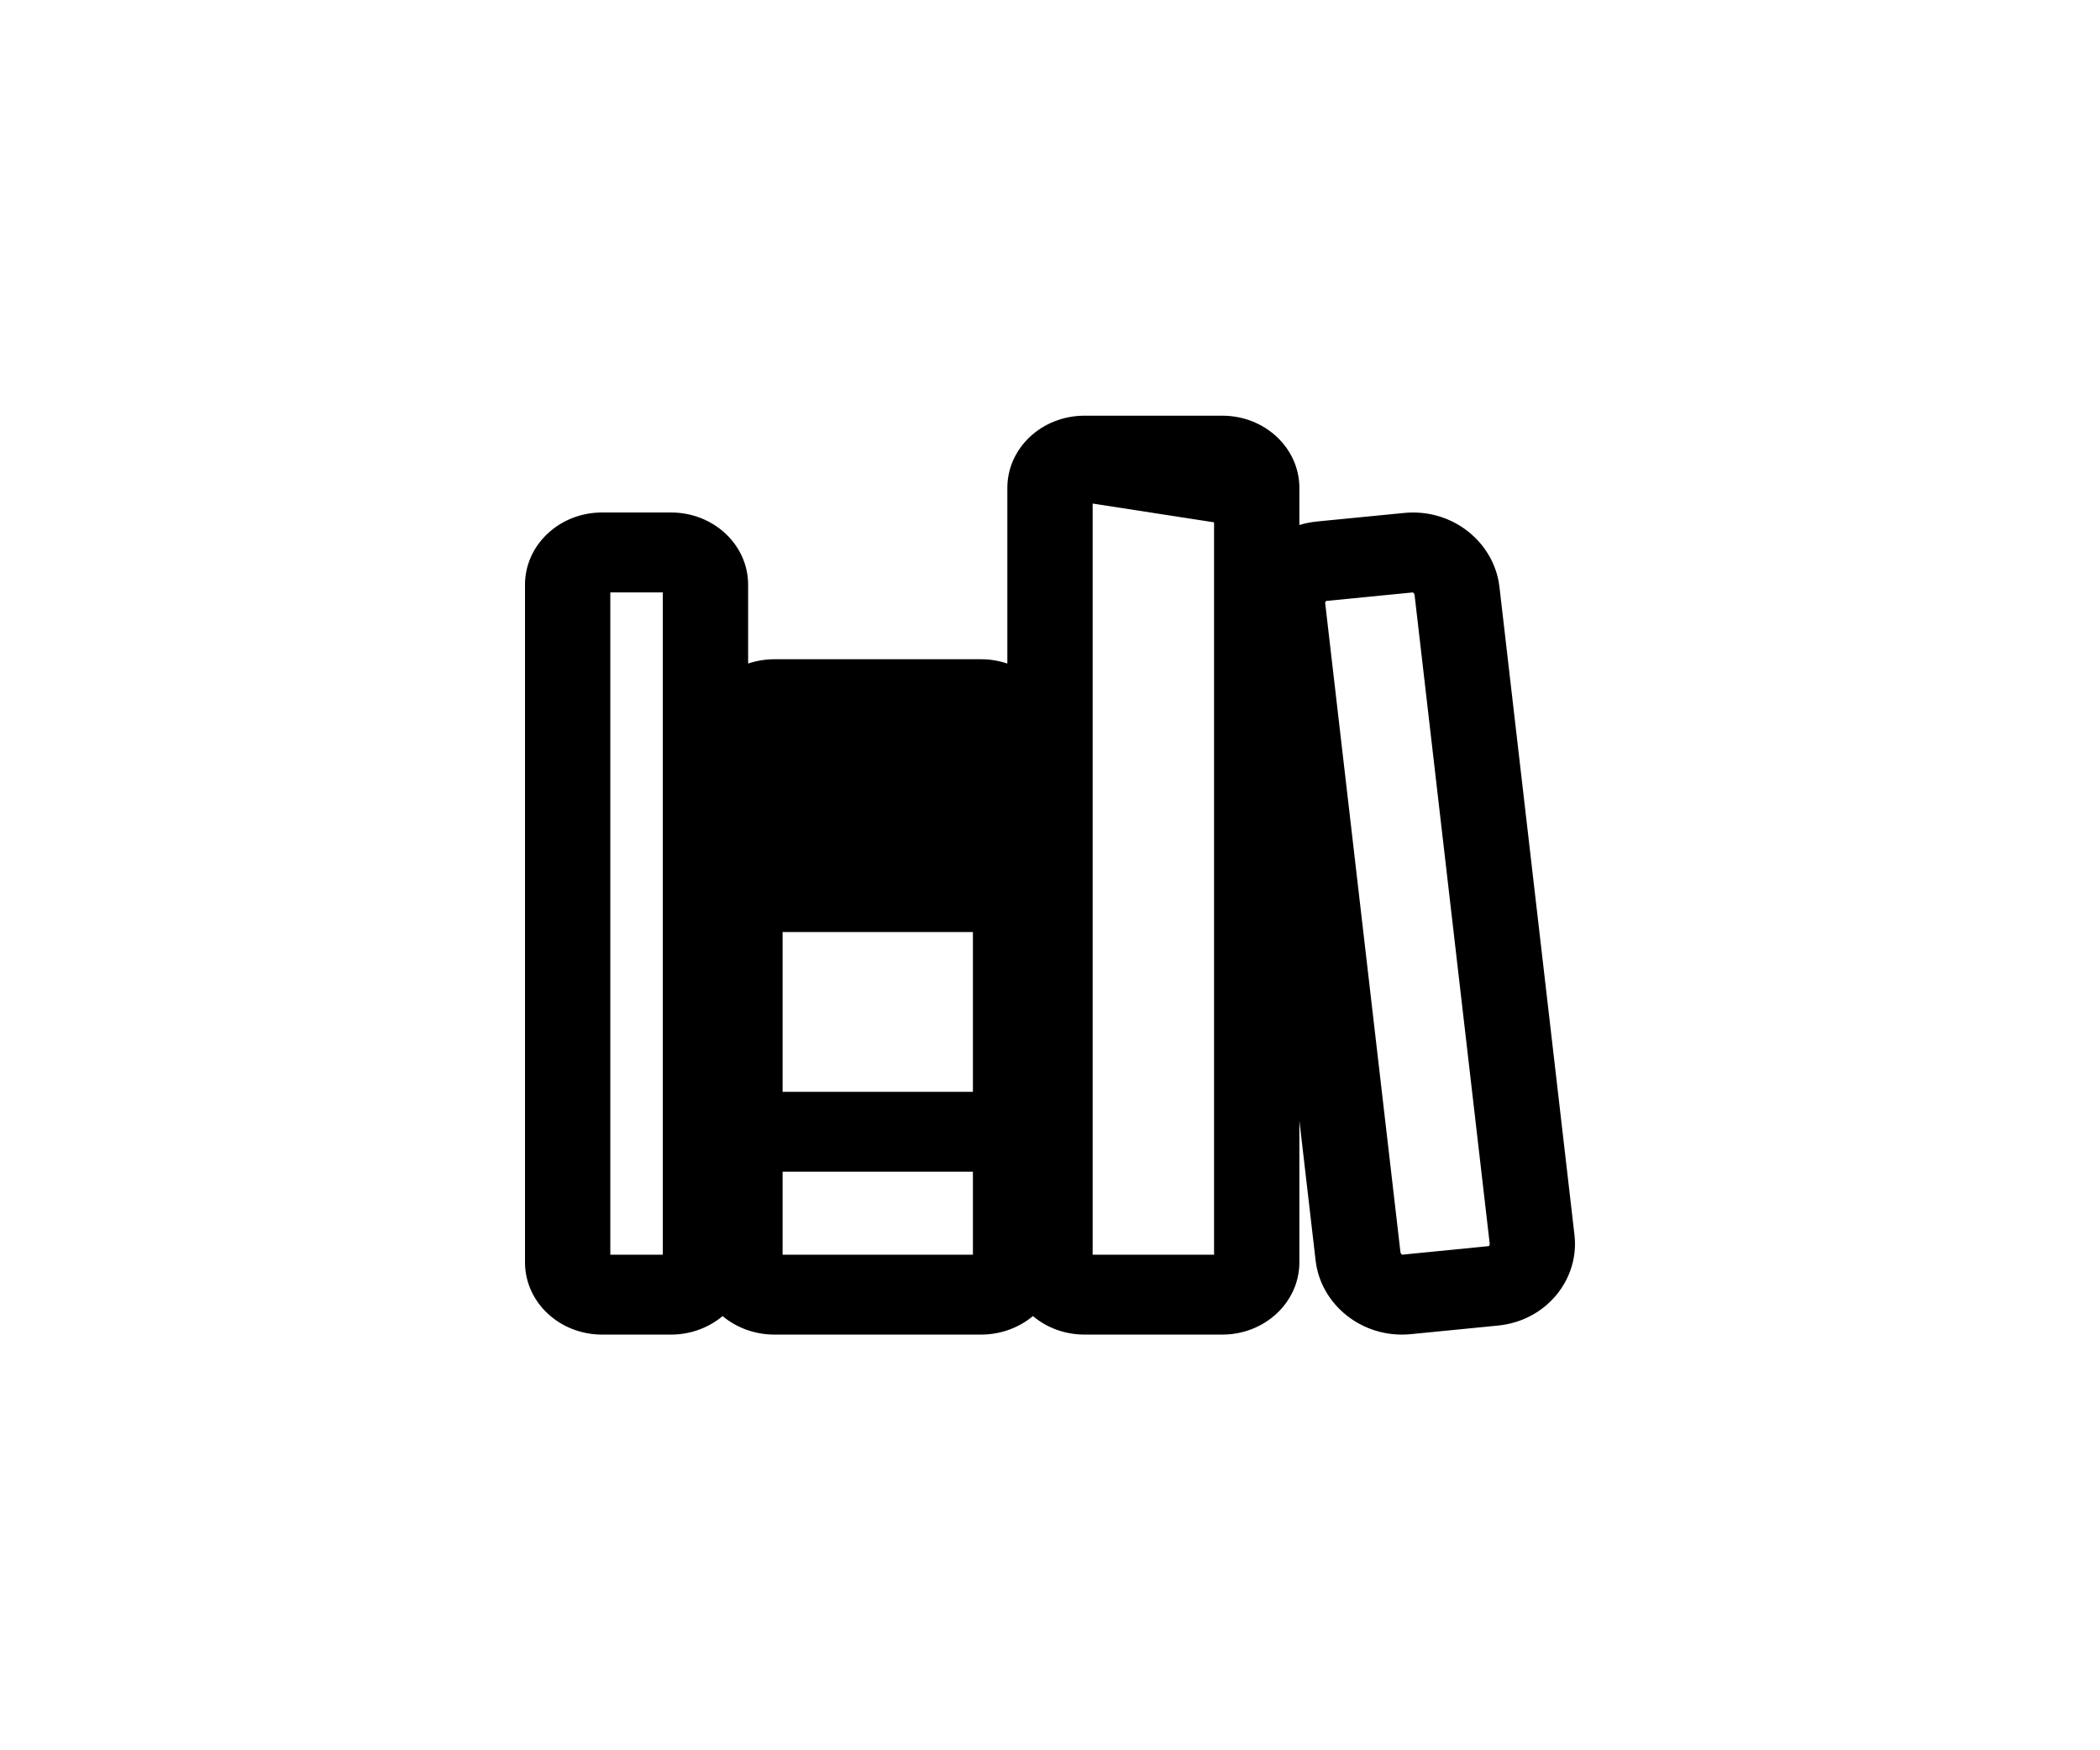 <svg viewBox="0 0 48 40" fill="none" xmlns="http://www.w3.org/2000/svg">
  <path fill-rule="evenodd" clip-rule="evenodd" d="M23.025 15.164C22.836 15.101 22.634 15.066 22.425 15.066H17.7C17.491 15.066 17.289 15.101 17.1 15.164V13.363C17.1 12.451 16.311 11.712 15.338 11.712H13.762C12.789 11.712 12 12.451 12 13.363V28.849C12 29.761 12.789 30.5 13.762 30.5H15.338C15.79 30.5 16.203 30.34 16.516 30.077C16.833 30.342 17.252 30.5 17.7 30.5H22.425C22.873 30.5 23.293 30.342 23.61 30.077C23.922 30.34 24.335 30.5 24.788 30.5H27.938C28.911 30.5 29.7 29.761 29.7 28.849V25.608L30.072 28.812C30.188 29.811 31.135 30.599 32.249 30.49L34.238 30.294C35.357 30.184 36.104 29.224 35.988 28.223L34.272 13.403L34.271 13.399C34.151 12.403 33.209 11.612 32.091 11.723L30.103 11.918C29.962 11.932 29.828 11.959 29.7 11.998V11.15C29.7 10.239 28.911 9.5 27.938 9.5H24.788C23.814 9.5 23.025 10.239 23.025 11.15V15.164ZM24.975 11.508V28.674H27.75V11.937L24.975 11.508ZM13.95 28.674V13.539H15.15V28.674H13.95ZM17.888 24.952V21.3H22.238V24.952H17.888ZM17.888 26.778V28.674H22.238V26.778H17.888ZM32.292 13.539L30.311 13.734C30.309 13.735 30.308 13.737 30.305 13.739C30.296 13.75 30.289 13.768 30.291 13.793L32.01 28.614C32.013 28.639 32.025 28.657 32.039 28.667C32.043 28.671 32.047 28.673 32.049 28.674L34.03 28.478C34.032 28.477 34.033 28.476 34.036 28.473C34.045 28.462 34.052 28.444 34.05 28.42L32.334 13.604L32.334 13.603C32.33 13.575 32.316 13.556 32.303 13.545C32.298 13.541 32.294 13.54 32.292 13.539Z" fill="currentColor"/>
</svg> 